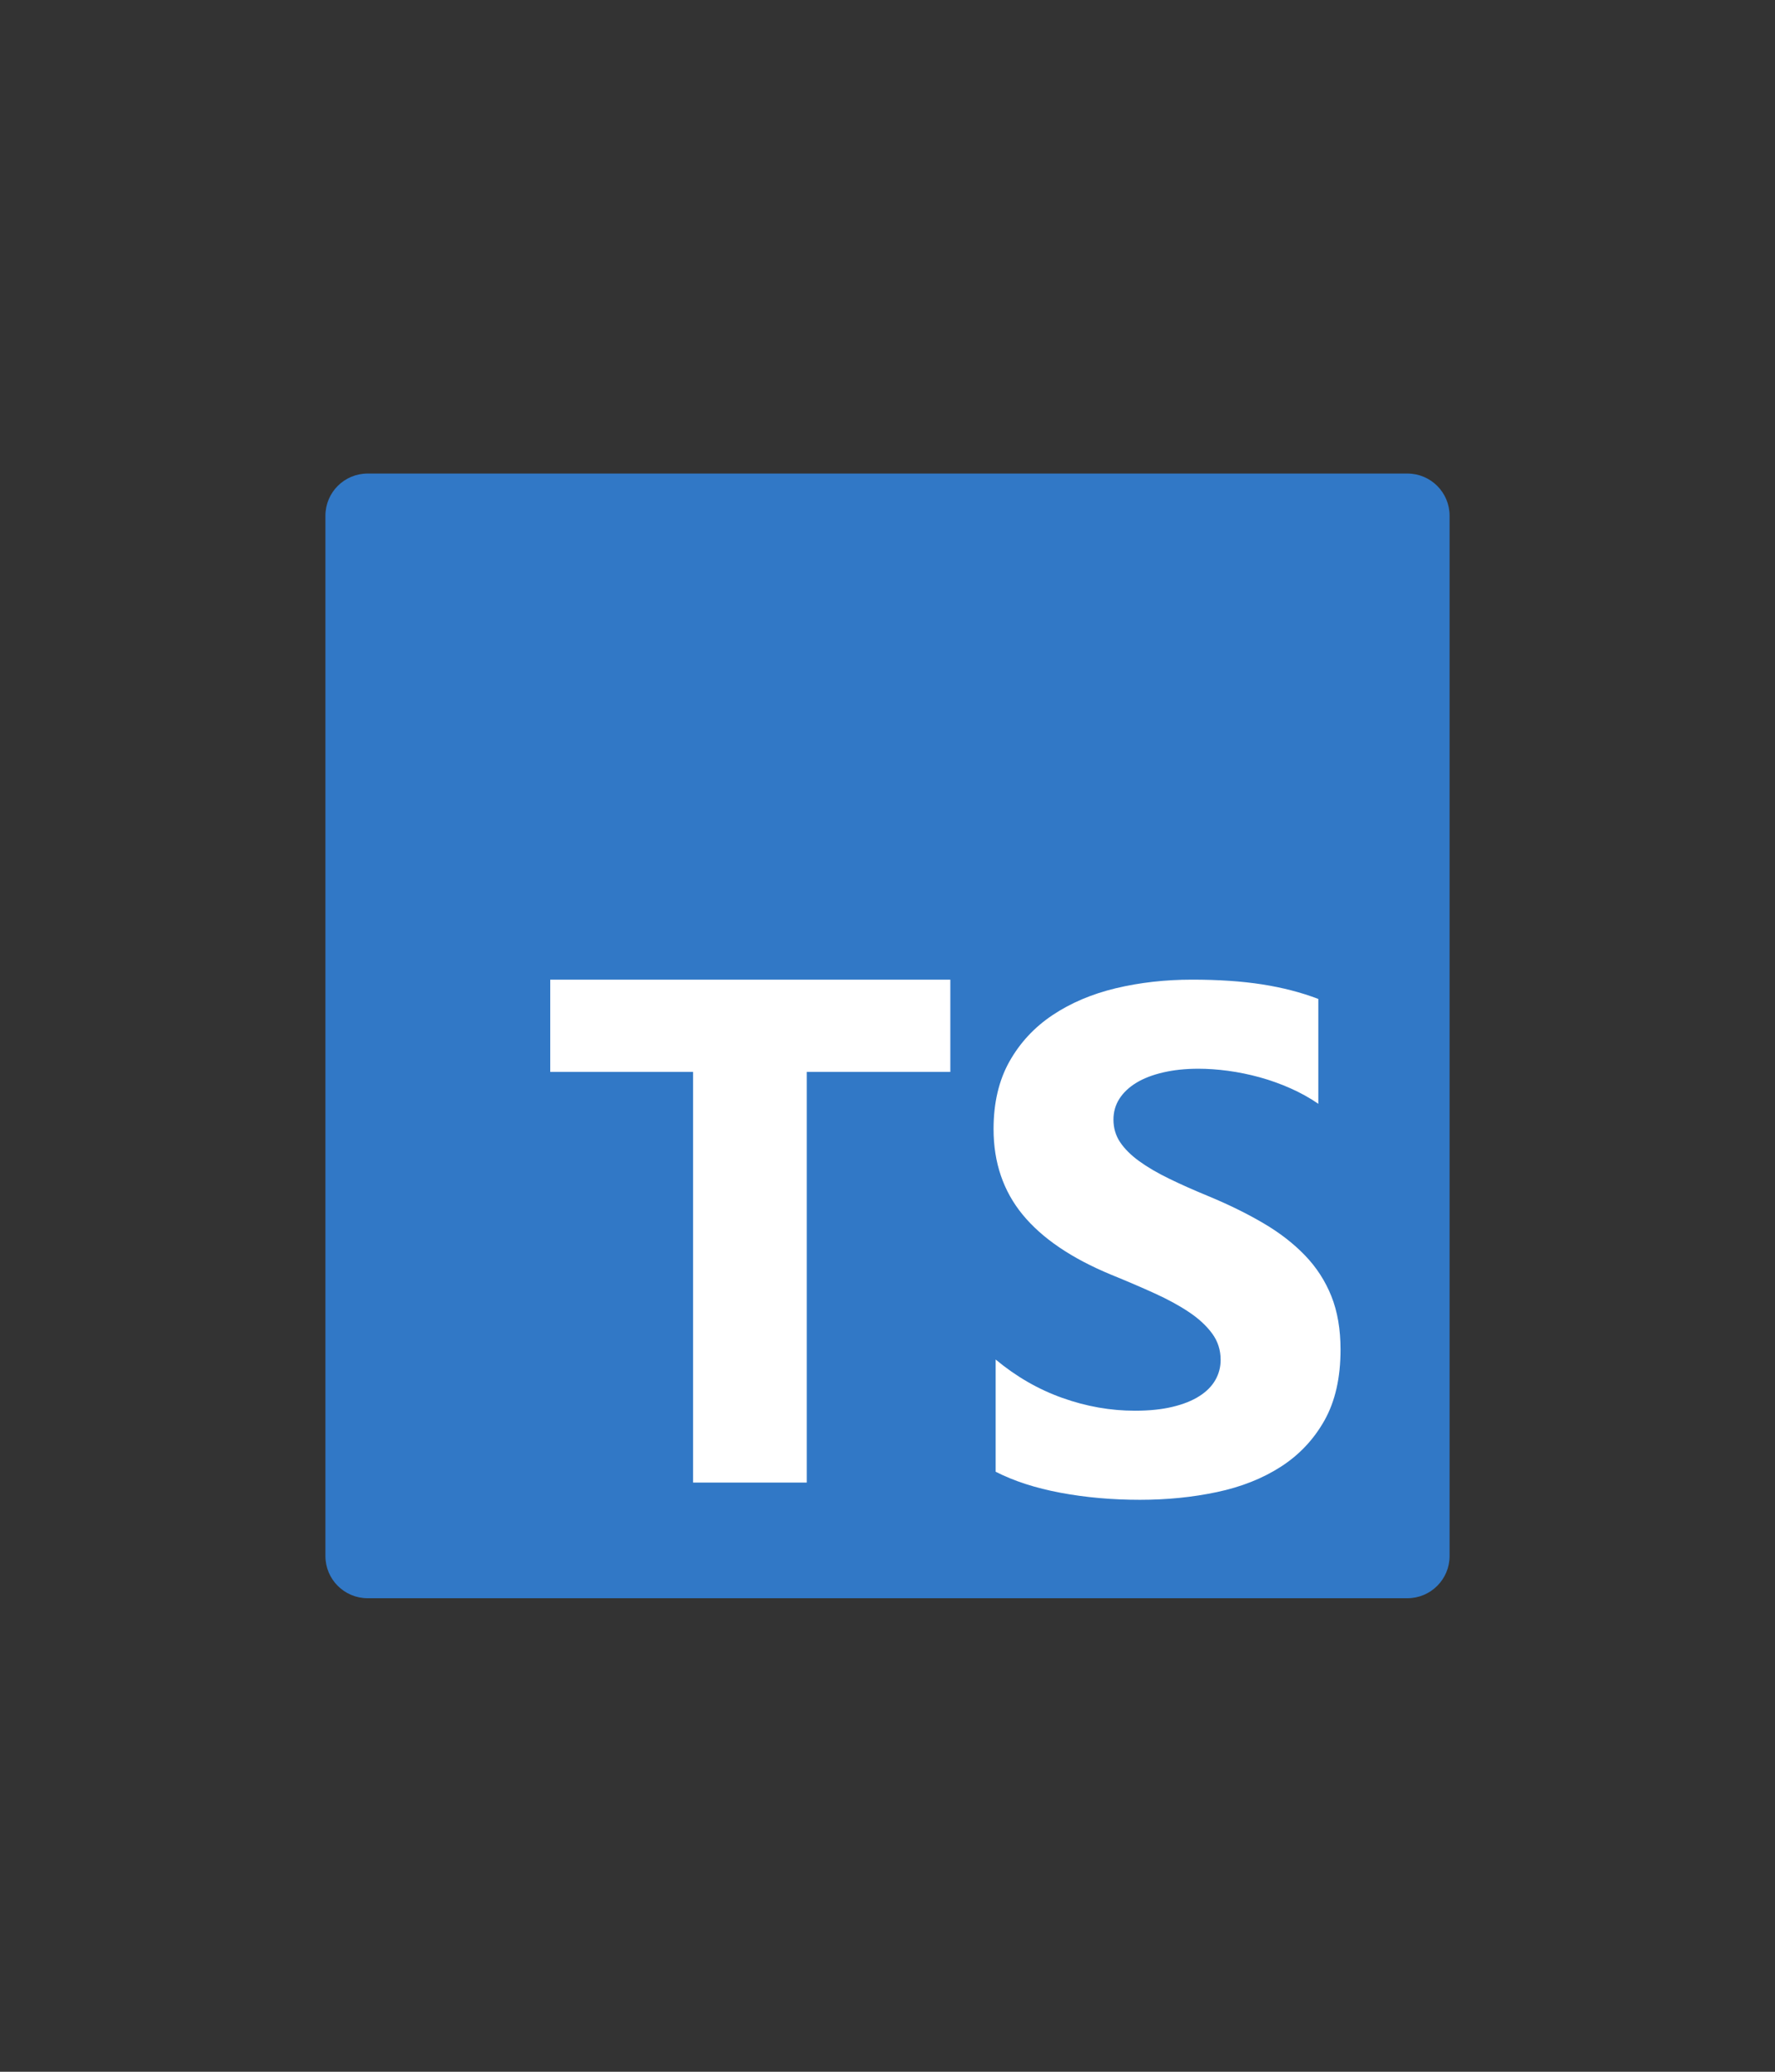 <svg width="60" height="70" viewBox="0 0 60 70" fill="none" xmlns="http://www.w3.org/2000/svg">
<rect x="0" y="0" width="60" height="70" fill="#333333" stroke="none"/>
<rect x="15" y="30" width="32" height="22" fill="white"/>
<path fill-rule="evenodd" clip-rule="evenodd" d="M12.425 16H47.575C48.362 16 49 16.638 49 17.425V52.575C49 53.362 48.362 54 47.575 54H12.425C11.638 54 11 53.362 11 52.575V17.425C11 16.638 11.638 16 12.425 16ZM32.124 36.217V33.1H18.6V36.217H23.428V50.093H27.272V36.217H32.124ZM33.656 49.727C34.276 50.043 35.009 50.28 35.855 50.438C36.702 50.596 37.594 50.675 38.532 50.675C39.446 50.675 40.314 50.588 41.136 50.414C41.959 50.24 42.68 49.954 43.3 49.555C43.919 49.156 44.41 48.635 44.772 47.991C45.133 47.347 45.314 46.551 45.314 45.603C45.314 44.915 45.211 44.313 45.004 43.795C44.797 43.278 44.499 42.818 44.11 42.415C43.721 42.012 43.254 41.65 42.709 41.331C42.165 41.011 41.551 40.708 40.868 40.424C40.367 40.218 39.918 40.019 39.521 39.825C39.123 39.632 38.786 39.434 38.508 39.233C38.23 39.031 38.015 38.818 37.864 38.593C37.713 38.368 37.638 38.113 37.638 37.828C37.638 37.568 37.705 37.333 37.84 37.123C37.975 36.914 38.166 36.734 38.412 36.584C38.659 36.434 38.961 36.318 39.318 36.235C39.676 36.152 40.073 36.11 40.51 36.11C40.828 36.11 41.164 36.134 41.517 36.181C41.871 36.229 42.227 36.302 42.584 36.4C42.942 36.499 43.29 36.624 43.627 36.774C43.965 36.924 44.277 37.098 44.563 37.295V33.752C43.983 33.531 43.349 33.367 42.662 33.26C41.974 33.153 41.186 33.1 40.296 33.1C39.39 33.1 38.532 33.197 37.721 33.39C36.91 33.584 36.197 33.886 35.581 34.297C34.965 34.708 34.479 35.231 34.121 35.867C33.764 36.503 33.585 37.264 33.585 38.148C33.585 39.278 33.913 40.242 34.568 41.04C35.224 41.838 36.219 42.514 37.554 43.067C38.079 43.28 38.567 43.489 39.02 43.695C39.473 43.9 39.865 44.114 40.194 44.335C40.524 44.556 40.784 44.797 40.975 45.058C41.166 45.318 41.261 45.615 41.261 45.947C41.261 46.191 41.202 46.419 41.082 46.628C40.963 46.837 40.782 47.019 40.54 47.173C40.298 47.327 39.996 47.448 39.634 47.534C39.273 47.621 38.849 47.665 38.365 47.665C37.538 47.665 36.72 47.521 35.909 47.232C35.099 46.944 34.348 46.511 33.656 45.935V49.727Z" fill="#3178C6"/>
</svg>
